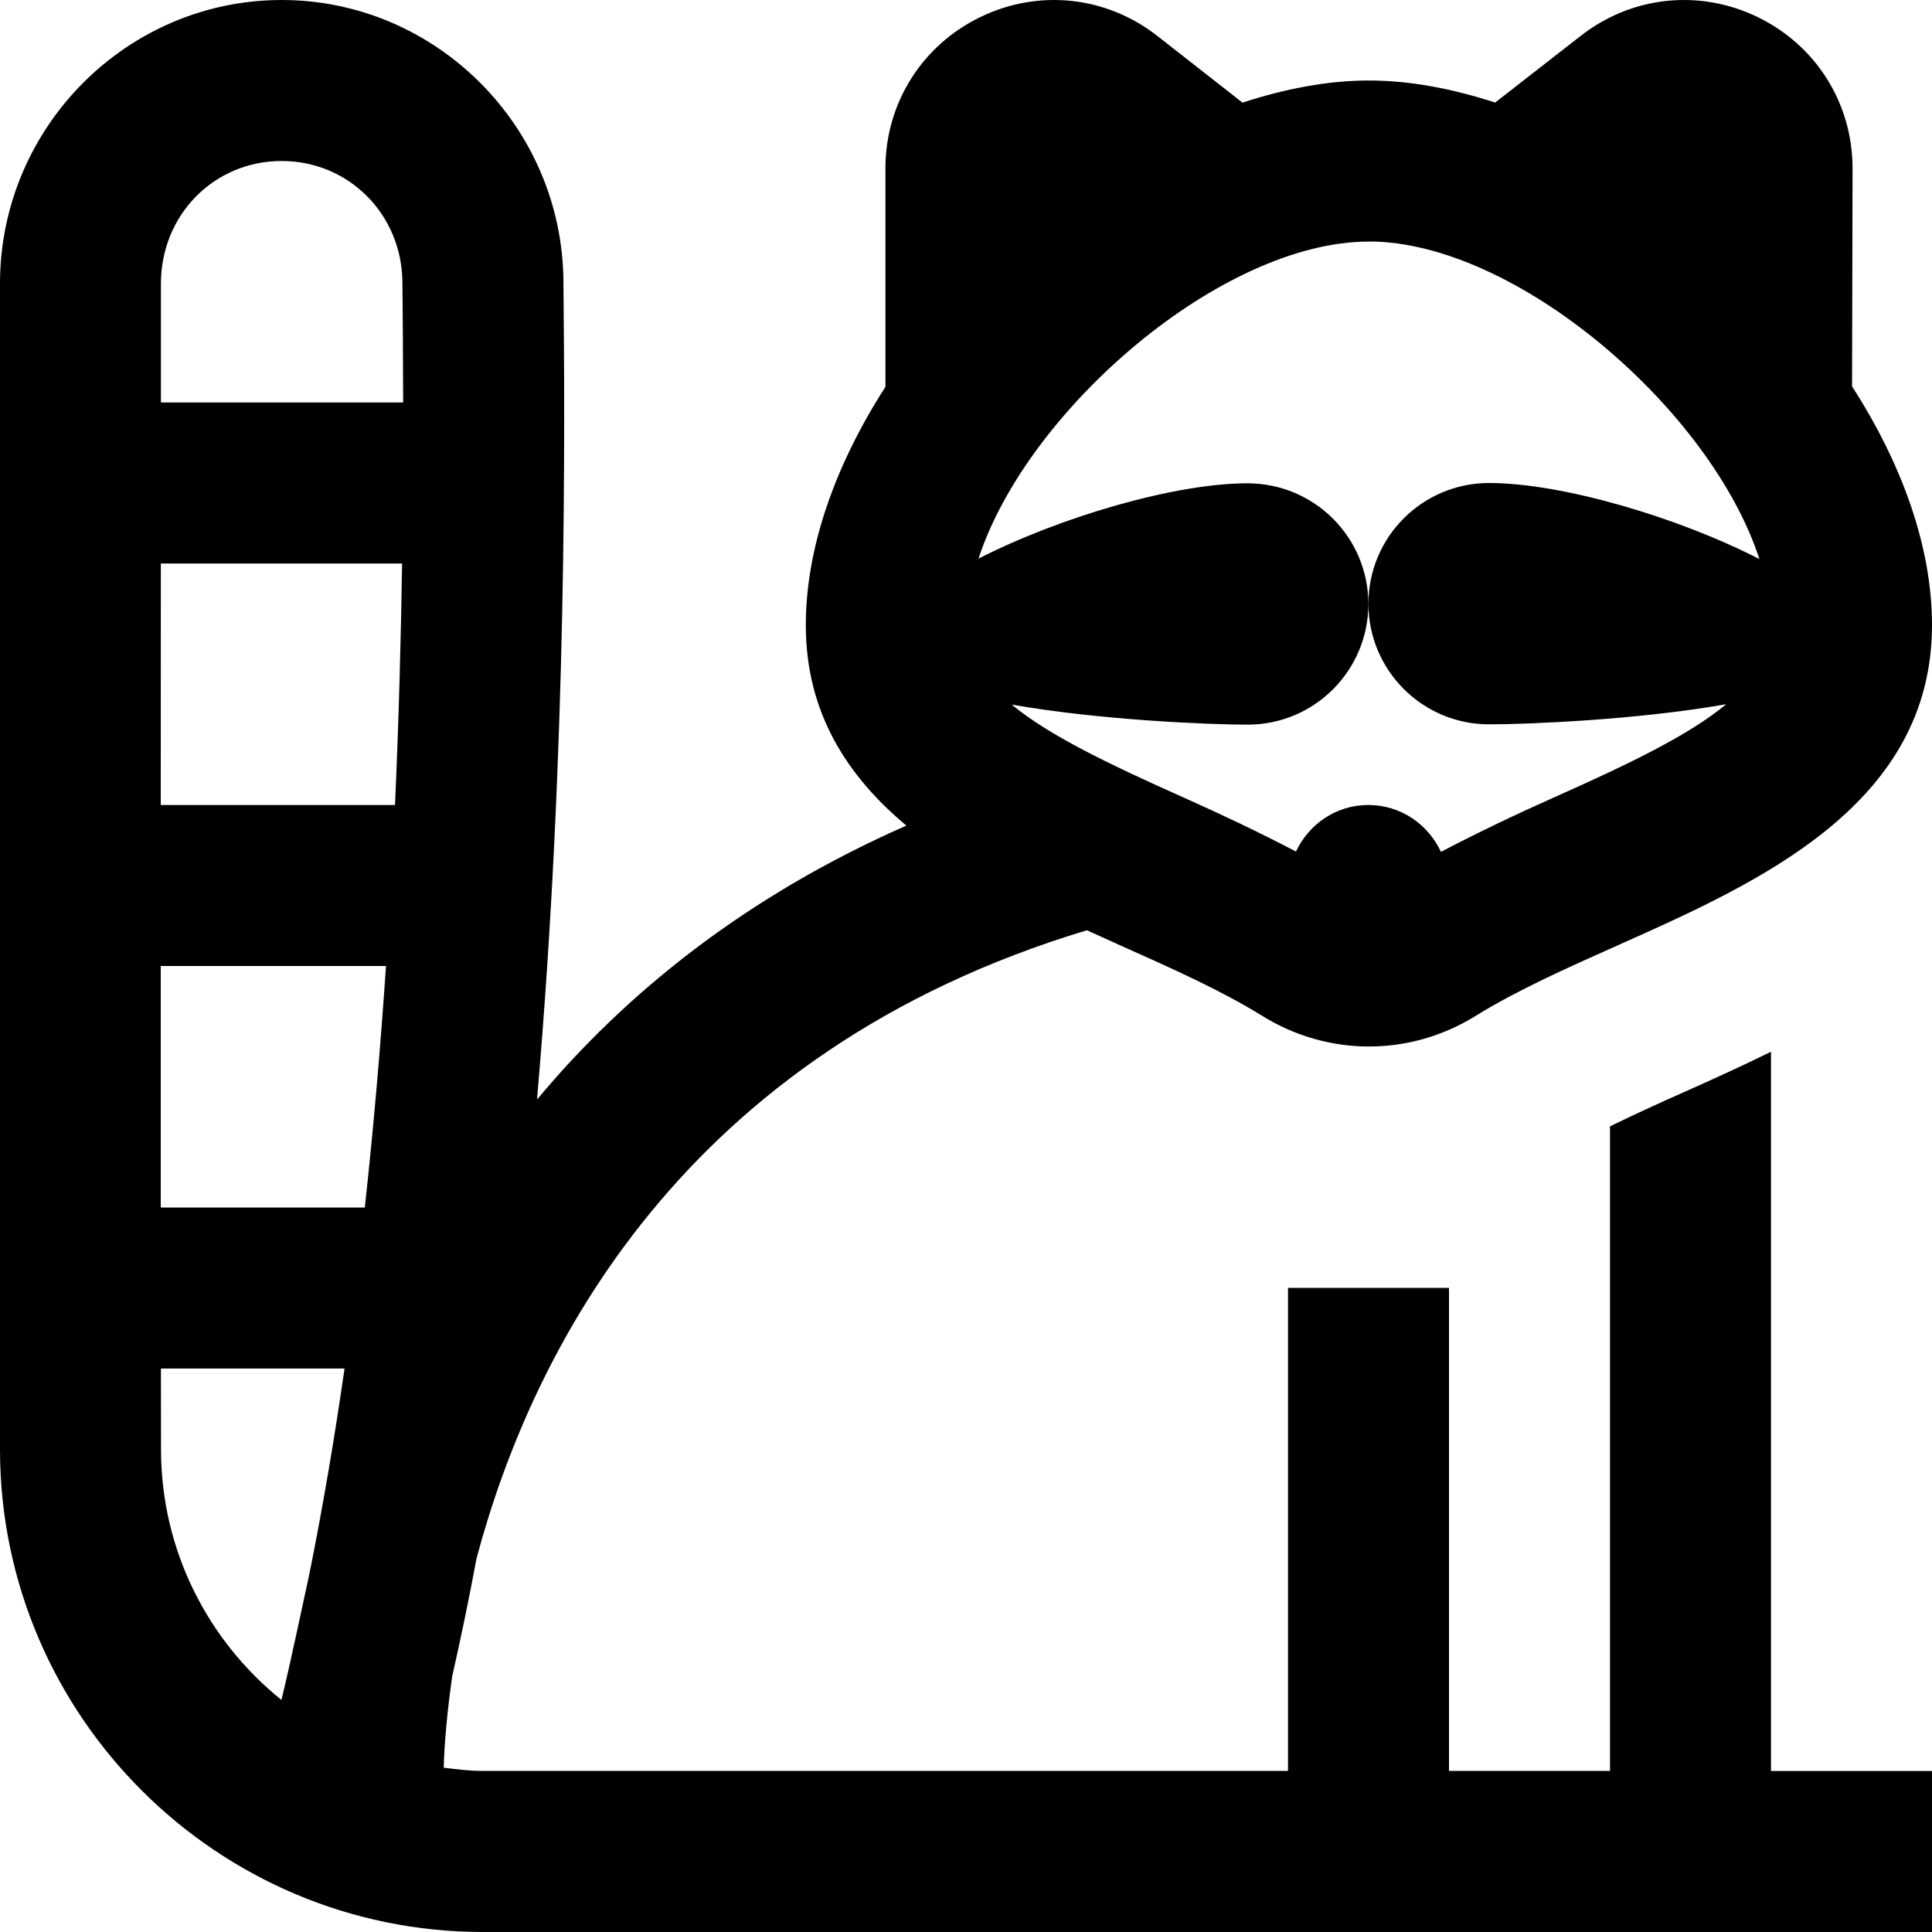 <?xml version="1.0" encoding="UTF-8"?>
<svg xmlns="http://www.w3.org/2000/svg" id="Layer_1" data-name="Layer 1" viewBox="0 0 24 24">
  <path d="M22,13.065c-.381,.188-.748,.353-1.075,.499-.329,.146-.638,.288-.925,.428v8.007h-2v-6h-2v6H6c-.166,0-.327-.02-.488-.04,.002-.119,.019-.53,.105-1.133,.109-.483,.211-.972,.303-1.468,.686-2.571,2.551-6.286,7.582-7.802,.134,.061,.269,.123,.399,.181,.65,.29,1.265,.564,1.778,.882,.409,.254,.868,.381,1.327,.381s.917-.127,1.326-.381c.514-.318,1.128-.592,1.778-.882,1.733-.773,3.89-1.736,3.89-3.973,0-.976-.377-2.008-.993-2.964l.006-2.708c0-.808-.452-1.528-1.179-1.88-.727-.353-1.573-.26-2.206,.24l-1.055,.822c-.526-.171-1.054-.274-1.568-.274s-1.043,.103-1.57,.275l-1.051-.823c-.633-.5-1.479-.593-2.206-.24-.727,.352-1.179,1.073-1.179,1.88v2.714c-.614,.955-.989,1.985-.989,2.959,0,1.094,.519,1.88,1.249,2.491-1.997,.878-3.489,2.084-4.588,3.403,.38-4.376,.345-8.364,.328-10.172-.018-1.922-1.588-3.487-3.5-3.487S.017,1.564,0,3.493c0,0-.008,9.975,0,14.521,.006,3.301,2.697,5.986,6,5.986H24v-2h-2V13.065ZM17.005,3c1.825,0,4.247,2.084,4.851,3.945-1.009-.519-2.453-.945-3.358-.945-.828,0-1.499,.671-1.499,1.499s.671,1.499,1.499,1.499c.467,0,1.839-.054,2.946-.25-.463,.384-1.195,.737-2.151,1.163-.467,.208-.936,.432-1.393,.671-.159-.342-.5-.582-.902-.582s-.739,.239-.899,.578c-.454-.237-.921-.459-1.385-.666-.952-.425-1.682-.776-2.146-1.159,1.105,.194,2.466,.249,2.931,.249,.828,0,1.499-.671,1.499-1.499s-.671-1.498-1.499-1.499c-.9-.002-2.336,.42-3.344,.936,.608-1.859,3.026-3.939,4.849-3.939ZM3.84,19.567c-.03,.135-.248,1.167-.344,1.55-.91-.732-1.494-1.853-1.496-3.107,0-.311,0-.653-.001-1.01h2.281c-.125,.867-.27,1.726-.44,2.567Zm.692-4.567H1.997c0-.957,0-1.976,0-3h2.798c-.066,.977-.152,1.984-.263,3Zm.375-5H1.997c0-1.069,0-2.091,.001-3h2.997c-.014,.913-.04,1.921-.088,3ZM1.999,5c0-.799,0-1.347,0-1.475,0-.855,.659-1.525,1.5-1.525,.833,0,1.492,.661,1.5,1.505,.004,.395,.008,.906,.009,1.495H1.999Z"/>
</svg>

